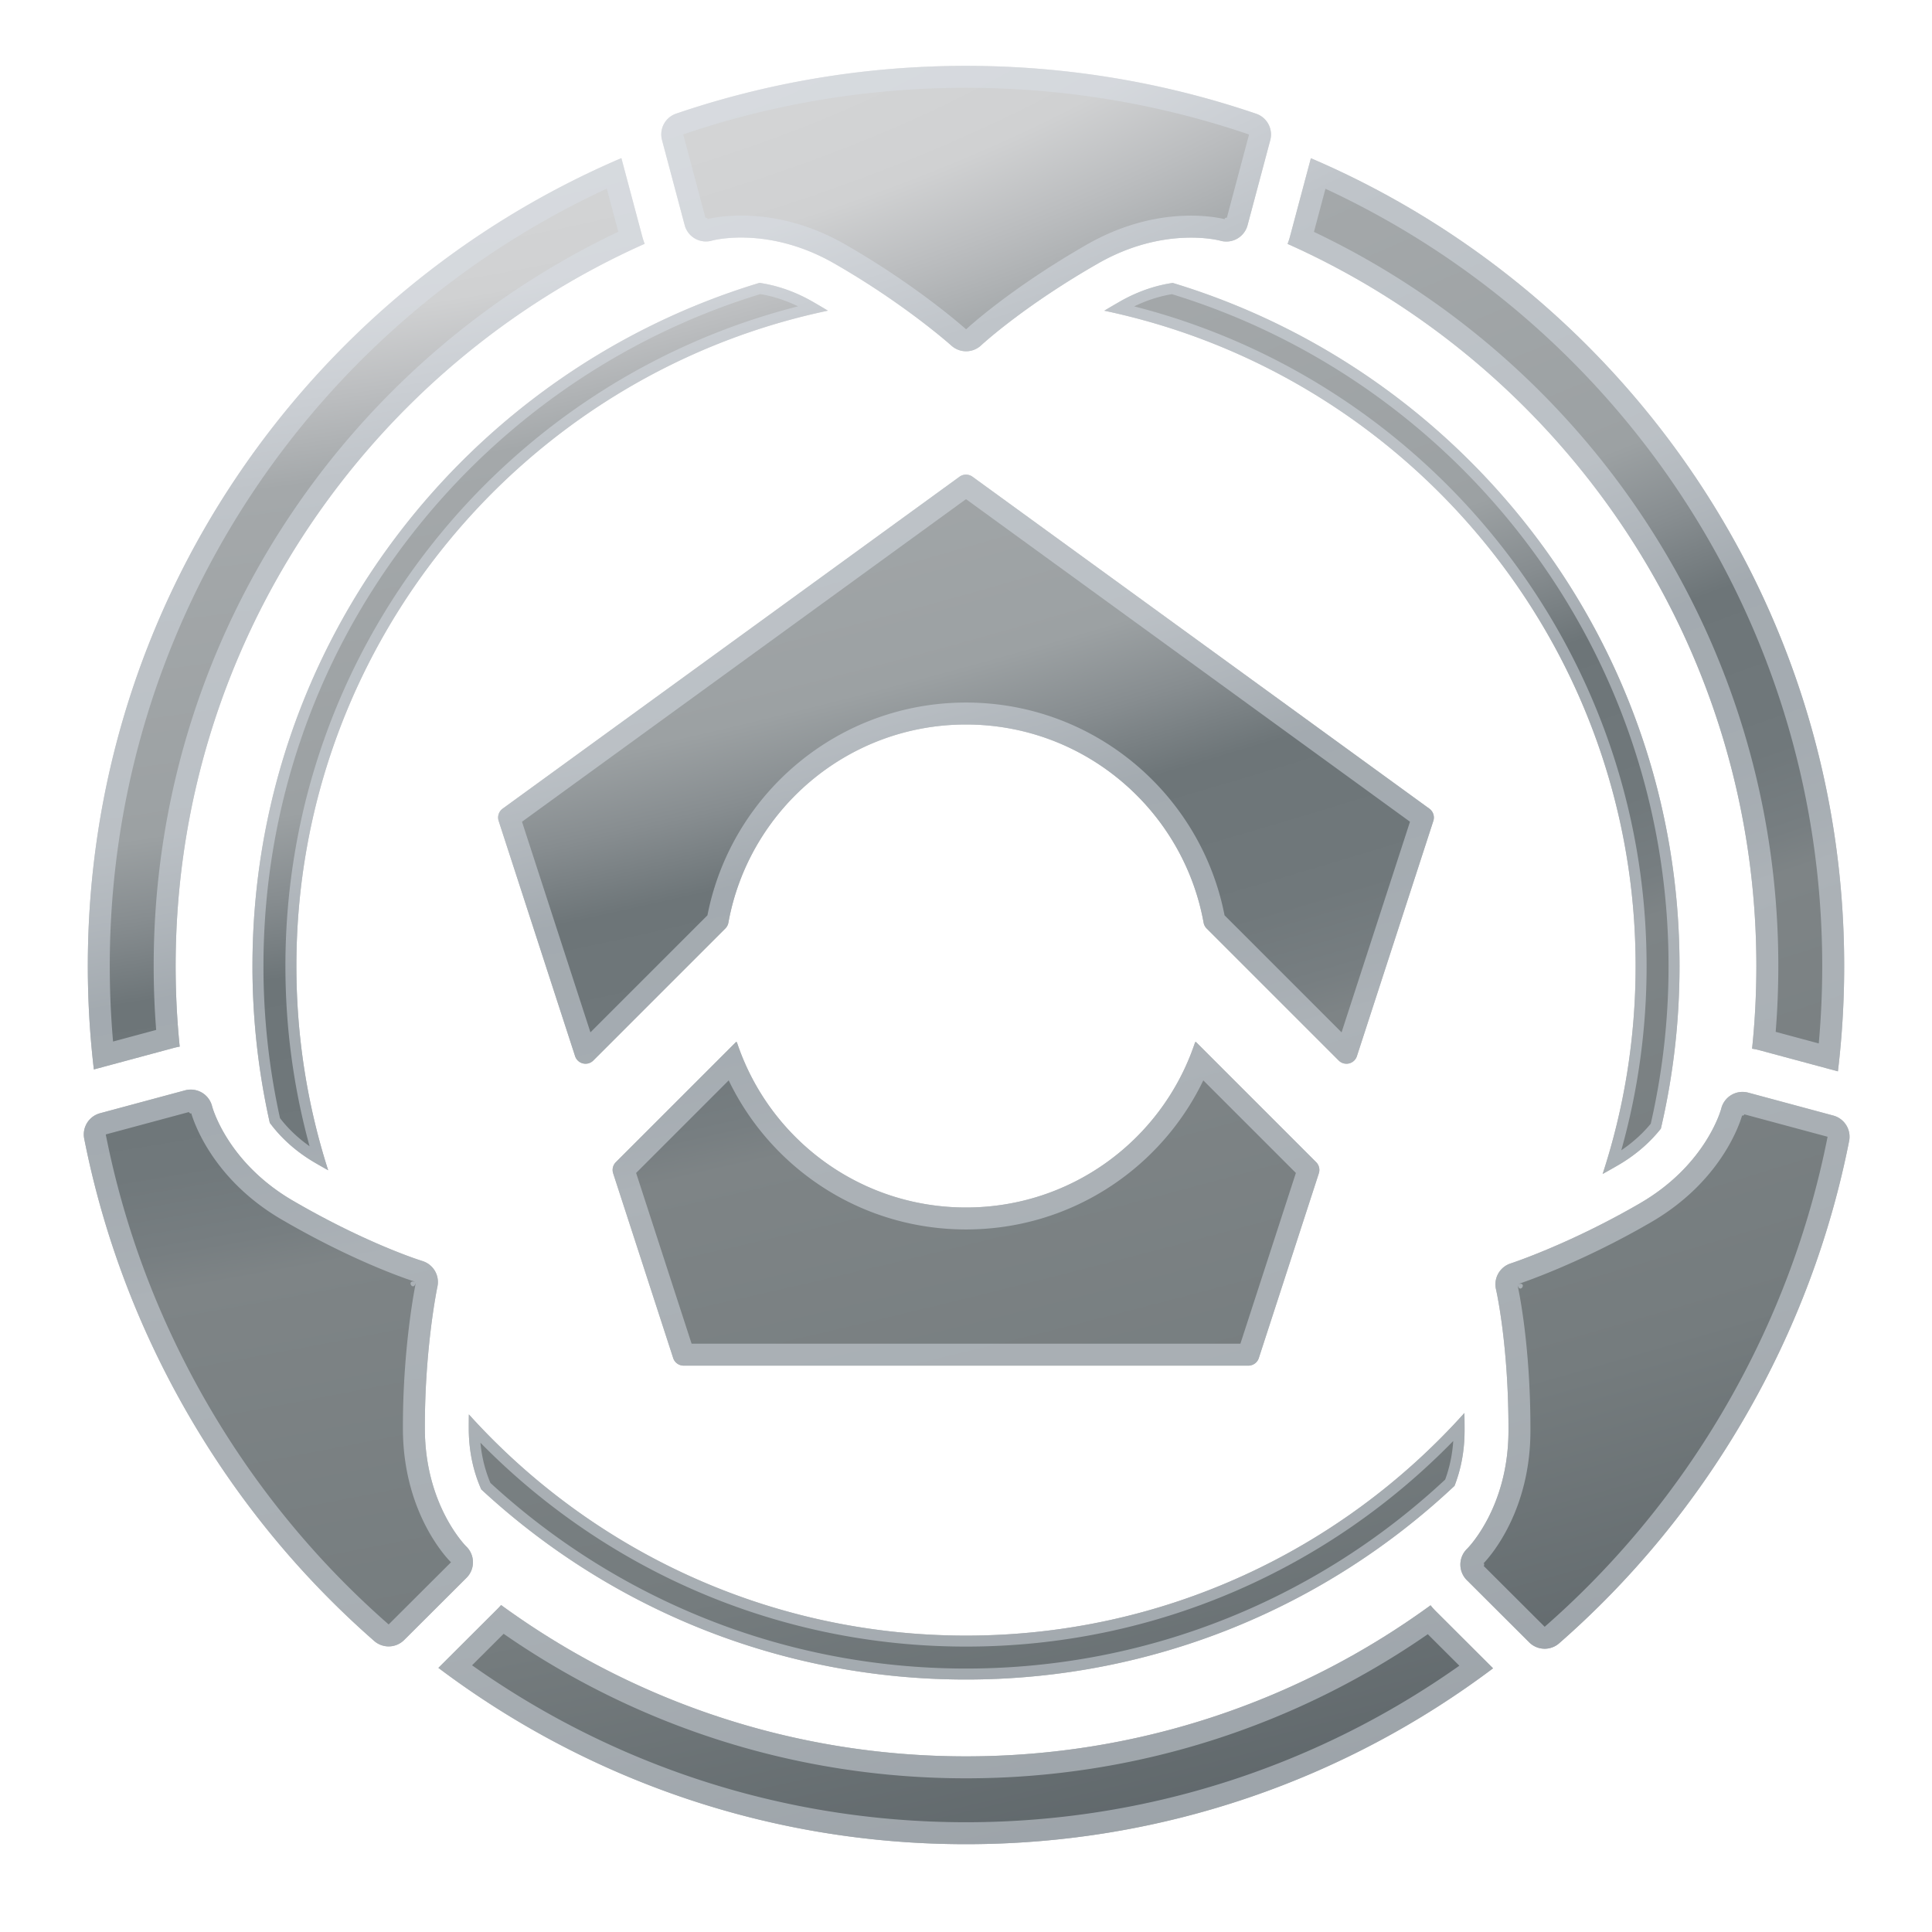 <svg viewBox="0 0 352 352" xmlns="http://www.w3.org/2000/svg" xml:space="preserve" fill-rule="evenodd" clip-rule="evenodd" stroke-linejoin="round" stroke-miterlimit="2"><path fill="none" d="M0 0h352v352H0z"/><path d="M91.294 292.431C115.076 309.769 144.353 320 176 320c31.623 0 60.88-10.216 84.642-27.522.296.376.615.736.957 1.077l10.427 10.401C245.276 324.071 212.02 336 176 336c-36.064 0-69.358-11.958-96.128-32.122l10.773-10.746c.226-.226.443-.459.649-.701Zm-17.734 6.441.006-.005-.006.005ZM238.835 28.829C295.941 53.264 336 109.991 336 176c0 6.491-.387 12.891-1.142 19.192l-14.253-3.838a11.908 11.908 0 0 0-1.385-.287c.516-4.955.78-9.981.78-15.067 0-58.621-35.105-109.108-85.413-131.564.172-.434.32-.88.441-1.335l3.807-14.272Zm-125.622-.02 3.803 14.273c.121.455.269.901.441 1.335C67.124 66.864 32 117.363 32 176c0 4.959.251 9.86.741 14.689-.369.062-.737.143-1.102.241L17.1 194.845c-.726-6.18-1.1-12.469-1.1-18.845 0-66.027 40.081-122.766 97.213-147.191ZM84.94 287.523l-11.304 11.275 11.304-11.275Z" fill="url(#a)"/><path d="M91.294 292.431C115.076 309.769 144.353 320 176 320c31.623 0 60.88-10.216 84.642-27.522.296.376.615.736.957 1.077l10.427 10.401C245.276 324.071 212.02 336 176 336c-36.064 0-69.358-11.958-96.128-32.122l10.773-10.746c.226-.226.443-.459.649-.701Zm.466 5.239C115.678 314.27 144.712 324 176 324c31.245 0 60.242-9.704 84.134-26.257l5.753 5.739C240.475 321.443 209.461 332 176 332c-33.505 0-64.558-10.586-89.992-28.593l5.752-5.737ZM238.835 28.829C295.941 53.264 336 109.991 336 176c0 6.491-.387 12.891-1.142 19.192l-14.253-3.838a11.908 11.908 0 0 0-1.385-.287c.516-4.955.78-9.981.78-15.067 0-58.621-35.105-109.108-85.413-131.564.172-.434.32-.88.441-1.335l3.807-14.272Zm-125.622-.02 3.803 14.273c.121.455.269.901.441 1.335C67.124 66.864 32 117.363 32 176c0 4.959.251 9.86.741 14.689-.369.062-.737.143-1.102.241L17.1 194.845c-.726-6.18-1.1-12.469-1.1-18.845 0-66.027 40.081-122.766 97.213-147.191Zm126.182 13.44 2.096-7.857C294.908 59.16 332 113.282 332 176c0 4.754-.213 9.459-.631 14.11l-7.85-2.114c.319-3.959.481-7.959.481-11.996 0-59.007-34.607-109.996-84.605-133.751Zm-126.746-.021C62.625 65.976 28 116.977 28 176c0 3.92.153 7.804.454 11.645l-7.854 2.116c-.397-4.534-.6-9.124-.6-13.761 0-62.735 37.112-116.87 90.555-141.63l2.094 7.858Z" fill="#dbe1e8" fill-opacity=".5"/><path d="M266.81 257.437c.021 1.082.03 2.197.026 3.345-.014 4.081-.842 7.41-1.831 9.936C241.743 292.59 210.425 306 176 306c-34.081 0-65.116-13.143-88.314-34.636-1.172-2.623-2.262-6.319-2.278-11.006-.003-.902.004-1.789.018-2.659C107.76 282.441 140.078 298 176 298c36.05 0 68.47-15.67 90.81-40.563Zm20.919-32.4.456-.216-.456.216ZM213.663 51.549C267.07 67.711 306 117.345 306 176c0 10.196-1.176 20.118-3.399 29.633-1.694 2.141-4.183 4.561-7.76 6.642-.963.561-1.913 1.097-2.848 1.611C295.891 201.96 298 189.224 298 176c0-58.695-41.539-107.764-96.805-119.391a146.91 146.91 0 0 1 2.83-1.661c3.594-2.058 6.936-3.003 9.638-3.399Zm-75.285-.013c2.701.398 6.044 1.343 9.637 3.402.969.555 1.911 1.112 2.823 1.664C95.558 68.213 54 117.292 54 176c0 12.975 2.03 25.48 5.789 37.211-.78-.435-1.576-.888-2.386-1.359-3.937-2.291-6.555-4.992-8.247-7.278A130.237 130.237 0 0 1 46 176c0-58.669 38.949-108.313 92.378-124.464ZM53.167 218.641l.213.126-.213-.126Z" fill="url(#b)"/><path d="M266.81 257.437c.021 1.082.03 2.197.026 3.345-.014 4.081-.842 7.41-1.831 9.936C241.743 292.59 210.425 306 176 306c-34.081 0-65.116-13.143-88.314-34.636-1.172-2.623-2.262-6.319-2.278-11.006-.003-.902.004-1.789.018-2.659C107.76 282.441 140.078 298 176 298c36.05 0 68.47-15.67 90.81-40.563Zm-2.036 5.103c-.186 2.783-.772 5.135-1.473 7.033C240.43 290.925 209.73 304 176 304c-33.406 0-63.841-12.826-86.648-33.82-.807-1.898-1.542-4.352-1.822-7.33C110.035 285.773 141.369 300 176 300c34.787 0 66.248-14.356 88.774-37.46ZM213.663 51.549C267.07 67.711 306 117.345 306 176c0 10.196-1.176 20.118-3.399 29.633-1.694 2.141-4.183 4.561-7.76 6.642-.963.561-1.913 1.097-2.848 1.611C295.891 201.96 298 189.224 298 176c0-58.695-41.539-107.764-96.805-119.391a146.91 146.91 0 0 1 2.83-1.661c3.594-2.058 6.936-3.003 9.638-3.399Zm-75.285-.013c2.701.398 6.044 1.343 9.637 3.402.969.555 1.911 1.112 2.823 1.664C95.558 68.213 54 117.292 54 176c0 12.975 2.03 25.48 5.789 37.211-.78-.435-1.576-.888-2.386-1.359-3.937-2.291-6.555-4.992-8.247-7.278A130.237 130.237 0 0 1 46 176c0-58.669 38.949-108.313 92.378-124.464ZM295.393 209.57A123.871 123.871 0 0 0 300 176c0-57.862-39.717-106.519-93.357-120.177 2.525-1.233 4.873-1.894 6.874-2.227h.002C265.881 69.647 304 118.407 304 176c0 9.881-1.122 19.501-3.243 28.735-1.29 1.566-3.036 3.266-5.364 4.835ZM145.396 55.813C91.736 69.458 52 118.125 52 176c0 11.368 1.533 22.381 4.404 32.839-2.396-1.686-4.142-3.5-5.389-5.122A128.202 128.202 0 0 1 48 176c0-57.607 38.138-106.377 90.521-122.417h.002c2.001.334 4.349.996 6.873 2.23Z" fill="#dbe1e8" fill-opacity=".5"/><path d="M176 220c19.387 0 35.826-12.507 41.682-29.931.029-.087.083-.207.137-.226.054-.02.078-.001.187.109l21.791 21.791a2 2 0 0 1 .488 2.032L229.35 247.43a2 2 0 0 1-1.902 1.382H124.552a2 2 0 0 1-1.902-1.382l-10.935-33.655a2 2 0 0 1 .488-2.032l21.791-21.791c.109-.11.133-.129.187-.109.054.019.108.139.137.226C140.174 207.493 156.613 220 176 220Z" fill="url(#c)"/><path d="M176 248.812h-51.448a2 2 0 0 1-1.902-1.382l-10.935-33.655a2 2 0 0 1 .488-2.032l21.791-21.791c.109-.11.133-.129.187-.109.054.019.108.139.137.226C140.174 207.493 156.613 220 176 220s35.826-12.507 41.682-29.931c.029-.087.083-.207.137-.226.054-.02.078-.001.187.109l21.791 21.791a2 2 0 0 1 .488 2.032L229.35 247.43a2 2 0 0 1-1.902 1.382H176v-4h49.995l10.107-31.108-16.866-16.866C211.492 212.928 195.051 224 176 224s-35.492-11.072-43.236-27.162l-16.866 16.866 10.107 31.108H176v4Z" fill="#dbe1e8" fill-opacity=".5"/><path d="M174.824 86.854a2.002 2.002 0 0 1 2.352 0l83.244 60.48c.7.51.994 1.412.726 2.236l-13.925 42.857a2 2 0 0 1-3.316.796l-24.06-24.061a2.005 2.005 0 0 1-.554-1.061C215.564 147.579 197.587 132 176 132c-21.587 0-39.564 15.579-43.291 36.101a2.005 2.005 0 0 1-.554 1.061l-24.06 24.061a2.001 2.001 0 0 1-3.316-.796L90.854 149.57a2.001 2.001 0 0 1 .726-2.236l83.244-60.48Z" fill="url(#d)"/><path d="M176 132c-21.587 0-39.564 15.579-43.291 36.101a2.005 2.005 0 0 1-.554 1.061l-24.06 24.061a2.001 2.001 0 0 1-3.316-.796L90.854 149.57a2.001 2.001 0 0 1 .726-2.236l83.244-60.48a2.002 2.002 0 0 1 2.352 0l83.244 60.48c.7.51.994 1.412.726 2.236l-13.925 42.857a2 2 0 0 1-3.316.796l-24.06-24.061a2.005 2.005 0 0 1-.554-1.061C215.564 147.579 197.587 132 176 132v-4c23.333 0 42.799 16.686 47.107 38.767l21.319 21.32 12.467-38.371L176 90.944l-80.893 58.772 12.467 38.371 21.319-21.32C133.201 144.686 152.667 128 176 128v4Z" fill="#dbe1e8" fill-opacity=".5"/><path d="m33.719 198.655-15.492 4.172a4 4 0 0 0-2.883 4.639c3.398 17.179 9.63 34.104 18.872 50.111 9.242 16.007 20.783 29.866 33.961 41.399a4 4 0 0 0 5.459-.178l11.359-11.33a3.998 3.998 0 0 0-.059-5.722s-7.48-7.384-7.528-21.36c-.051-14.887 2.29-25.979 2.29-25.979a3.999 3.999 0 0 0-2.752-4.658s-9.884-3.02-23.566-10.982c-12.08-7.03-14.735-17.2-14.735-17.2a4.001 4.001 0 0 0-4.926-2.912Z" fill="url(#e)"/><path d="m33.719 198.655-15.492 4.172a4 4 0 0 0-2.883 4.639c3.398 17.179 9.63 34.104 18.872 50.111 9.242 16.007 20.783 29.866 33.961 41.399a4 4 0 0 0 5.459-.178l11.359-11.33a3.998 3.998 0 0 0-.059-5.722s-7.48-7.384-7.528-21.36c-.051-14.887 2.29-25.979 2.29-25.979a3.999 3.999 0 0 0-2.752-4.658s-9.884-3.02-23.566-10.982c-12.08-7.03-14.735-17.2-14.735-17.2a4.001 4.001 0 0 0-4.926-2.912Zm42.066 34.922v.004s-2.429 11.449-2.377 26.819c.055 15.869 8.718 24.193 8.718 24.193l.044.043-11.358 11.33c-12.857-11.251-24.116-24.773-33.132-40.389-9.016-15.617-15.097-32.128-18.412-48.888l15.176-4.087.013.026.012.018c-.061.065.012.121.123.154.083.081.167.119.195.034l.021.002.039-.002c.513 1.752 4.002 12.105 16.521 19.39 14.167 8.244 24.409 11.35 24.409 11.35l.008.003Zm0 0c-.39 1.841-1.705-.15-.469-.091l.137.014c.049.007.101.017.156.03l.176.047Z" fill="#dbe1e8" fill-opacity=".5"/><path d="m267.249 287.891 11.359 11.331a4 4 0 0 0 5.459.178c13.178-11.533 24.719-25.393 33.961-41.4 9.242-16.007 15.474-32.932 18.873-50.111a4 4 0 0 0-2.884-4.639l-15.492-4.172a3.997 3.997 0 0 0-4.925 2.913s-2.656 10.169-14.735 17.199c-12.867 7.488-23.644 11.006-23.644 11.006a4 4 0 0 0-2.657 4.713s2.326 10.069 2.272 25.9c-.048 13.976-7.528 21.36-7.528 21.36a4.001 4.001 0 0 0-.059 5.722Z" fill="url(#f)"/><path d="m267.249 287.891 11.359 11.331a4 4 0 0 0 5.459.178c13.178-11.533 24.719-25.393 33.961-41.4 9.242-16.007 15.474-32.932 18.873-50.111a4 4 0 0 0-2.884-4.639l-15.492-4.172a3.997 3.997 0 0 0-4.925 2.913s-2.656 10.169-14.735 17.199c-12.867 7.488-23.644 11.006-23.644 11.006a4 4 0 0 0-2.657 4.713s2.326 10.069 2.272 25.9c-.048 13.976-7.528 21.36-7.528 21.36a4.001 4.001 0 0 0-.059 5.722Zm65.728-80.778c-3.316 16.76-9.397 33.271-18.413 48.887s-20.275 29.138-33.131 40.39l-11.128-11.1.016-.024.009-.019c.087.02.099-.072.072-.184.029-.112.019-.204-.068-.186l-.009-.019-.021-.033c1.261-1.32 8.482-9.518 8.532-24.002.056-16.391-2.375-26.814-2.375-26.814l-.002-.009c.472 2.023 1.975-.643 0 0l.004-.001s11.13-3.622 24.414-11.352c12.518-7.285 16.008-17.637 16.52-19.39.268.01.702-.151.088-.316l15.492 4.172Zm0 0Z" fill="#dbe1e8" fill-opacity=".5"/><path d="m227.298 41.039 4.136-15.502a4 4 0 0 0-2.575-4.817c-16.576-5.649-34.349-8.717-52.832-8.72-18.483-.003-36.257 3.059-52.835 8.703a4 4 0 0 0-2.576 4.816l4.13 15.503a3.997 3.997 0 0 0 4.985 2.81s10.135-2.783 22.261 4.165c12.917 7.402 21.351 14.976 21.351 14.976a4 4 0 0 0 5.411-.054s7.557-7.048 21.296-14.914c12.129-6.944 22.263-4.157 22.263-4.157a4.001 4.001 0 0 0 4.985-2.809Z" fill="url(#g)"/><path d="m227.298 41.039 4.136-15.502a4 4 0 0 0-2.575-4.817c-16.576-5.649-34.349-8.717-52.832-8.72-18.483-.003-36.257 3.059-52.835 8.703a4 4 0 0 0-2.576 4.816l4.13 15.503a3.997 3.997 0 0 0 4.985 2.81s10.135-2.783 22.261 4.165c12.917 7.402 21.351 14.976 21.351 14.976a4 4 0 0 0 5.411-.054s7.557-7.048 21.296-14.914c12.129-6.944 22.263-4.157 22.263-4.157a4.001 4.001 0 0 0 4.985-2.809Zm-1.248-17.042 1.519.509-4.051 15.187-.029-.002-.021.001c-.026-.085-.111-.049-.195.03-.112.03-.187.085-.127.151l-.012.018-.018.035c-1.774-.433-12.484-2.589-25.054 4.608-14.224 8.144-22.036 15.46-22.036 15.46a.043.043 0 0 0-.007.006l-.003-.003s-8.7-7.829-22.035-15.471c-13.769-7.889-25.31-4.551-25.31-4.551l-.06.017c.603-.175.185-.326-.084-.315l-4.046-15.188c16.173-5.505 33.513-8.492 51.545-8.489 17.47.003 34.289 2.811 50.024 7.997Z" fill="#dbe1e8" fill-opacity=".5"/><defs><radialGradient id="a" cx="0" cy="0" r="1" gradientUnits="userSpaceOnUse" gradientTransform="matrix(93.313 343.356 -1065.79 273.903 100.872 5.346)"><stop offset="0" stop-color="#d8d9da"/><stop offset=".13" stop-color="#d0d1d2"/><stop offset=".17" stop-color="#bbbdbf"/><stop offset=".21" stop-color="#a4a8aa"/><stop offset=".37" stop-color="#9ca1a3"/><stop offset=".41" stop-color="#878d90"/><stop offset=".45" stop-color="#6d7578"/><stop offset=".53" stop-color="#70787b"/><stop offset=".57" stop-color="#777e81"/><stop offset=".59" stop-color="#7e8486"/><stop offset=".8" stop-color="#757c7e"/><stop offset="1" stop-color="#5b6367"/></radialGradient><radialGradient id="b" cx="0" cy="0" r="1" gradientUnits="userSpaceOnUse" gradientTransform="matrix(93.313 343.356 -1065.79 273.903 100.872 5.346)"><stop offset="0" stop-color="#d8d9da"/><stop offset=".13" stop-color="#d0d1d2"/><stop offset=".17" stop-color="#bbbdbf"/><stop offset=".21" stop-color="#a4a8aa"/><stop offset=".37" stop-color="#9ca1a3"/><stop offset=".41" stop-color="#878d90"/><stop offset=".45" stop-color="#6d7578"/><stop offset=".53" stop-color="#70787b"/><stop offset=".57" stop-color="#777e81"/><stop offset=".59" stop-color="#7e8486"/><stop offset=".8" stop-color="#757c7e"/><stop offset="1" stop-color="#5b6367"/></radialGradient><radialGradient id="c" cx="0" cy="0" r="1" gradientUnits="userSpaceOnUse" gradientTransform="matrix(93.313 343.356 -1065.79 273.903 100.872 5.346)"><stop offset="0" stop-color="#d8d9da"/><stop offset=".13" stop-color="#d0d1d2"/><stop offset=".17" stop-color="#bbbdbf"/><stop offset=".21" stop-color="#a4a8aa"/><stop offset=".37" stop-color="#9ca1a3"/><stop offset=".41" stop-color="#878d90"/><stop offset=".45" stop-color="#6d7578"/><stop offset=".53" stop-color="#70787b"/><stop offset=".57" stop-color="#777e81"/><stop offset=".59" stop-color="#7e8486"/><stop offset=".8" stop-color="#757c7e"/><stop offset="1" stop-color="#5b6367"/></radialGradient><radialGradient id="d" cx="0" cy="0" r="1" gradientUnits="userSpaceOnUse" gradientTransform="matrix(93.313 343.356 -1065.79 273.903 100.872 5.346)"><stop offset="0" stop-color="#d8d9da"/><stop offset=".13" stop-color="#d0d1d2"/><stop offset=".17" stop-color="#bbbdbf"/><stop offset=".21" stop-color="#a4a8aa"/><stop offset=".37" stop-color="#9ca1a3"/><stop offset=".41" stop-color="#878d90"/><stop offset=".45" stop-color="#6d7578"/><stop offset=".53" stop-color="#70787b"/><stop offset=".57" stop-color="#777e81"/><stop offset=".59" stop-color="#7e8486"/><stop offset=".8" stop-color="#757c7e"/><stop offset="1" stop-color="#5b6367"/></radialGradient><radialGradient id="e" cx="0" cy="0" r="1" gradientUnits="userSpaceOnUse" gradientTransform="matrix(93.313 343.356 -1065.79 273.903 100.872 5.346)"><stop offset="0" stop-color="#d8d9da"/><stop offset=".13" stop-color="#d0d1d2"/><stop offset=".17" stop-color="#bbbdbf"/><stop offset=".21" stop-color="#a4a8aa"/><stop offset=".37" stop-color="#9ca1a3"/><stop offset=".41" stop-color="#878d90"/><stop offset=".45" stop-color="#6d7578"/><stop offset=".53" stop-color="#70787b"/><stop offset=".57" stop-color="#777e81"/><stop offset=".59" stop-color="#7e8486"/><stop offset=".8" stop-color="#757c7e"/><stop offset="1" stop-color="#5b6367"/></radialGradient><radialGradient id="f" cx="0" cy="0" r="1" gradientUnits="userSpaceOnUse" gradientTransform="matrix(93.313 343.356 -1065.79 273.903 100.872 5.346)"><stop offset="0" stop-color="#d8d9da"/><stop offset=".13" stop-color="#d0d1d2"/><stop offset=".17" stop-color="#bbbdbf"/><stop offset=".21" stop-color="#a4a8aa"/><stop offset=".37" stop-color="#9ca1a3"/><stop offset=".41" stop-color="#878d90"/><stop offset=".45" stop-color="#6d7578"/><stop offset=".53" stop-color="#70787b"/><stop offset=".57" stop-color="#777e81"/><stop offset=".59" stop-color="#7e8486"/><stop offset=".8" stop-color="#757c7e"/><stop offset="1" stop-color="#5b6367"/></radialGradient><radialGradient id="g" cx="0" cy="0" r="1" gradientUnits="userSpaceOnUse" gradientTransform="matrix(93.313 343.356 -1065.79 273.903 100.872 5.346)"><stop offset="0" stop-color="#d8d9da"/><stop offset=".13" stop-color="#d0d1d2"/><stop offset=".17" stop-color="#bbbdbf"/><stop offset=".21" stop-color="#a4a8aa"/><stop offset=".37" stop-color="#9ca1a3"/><stop offset=".41" stop-color="#878d90"/><stop offset=".45" stop-color="#6d7578"/><stop offset=".53" stop-color="#70787b"/><stop offset=".57" stop-color="#777e81"/><stop offset=".59" stop-color="#7e8486"/><stop offset=".8" stop-color="#757c7e"/><stop offset="1" stop-color="#5b6367"/></radialGradient></defs></svg>